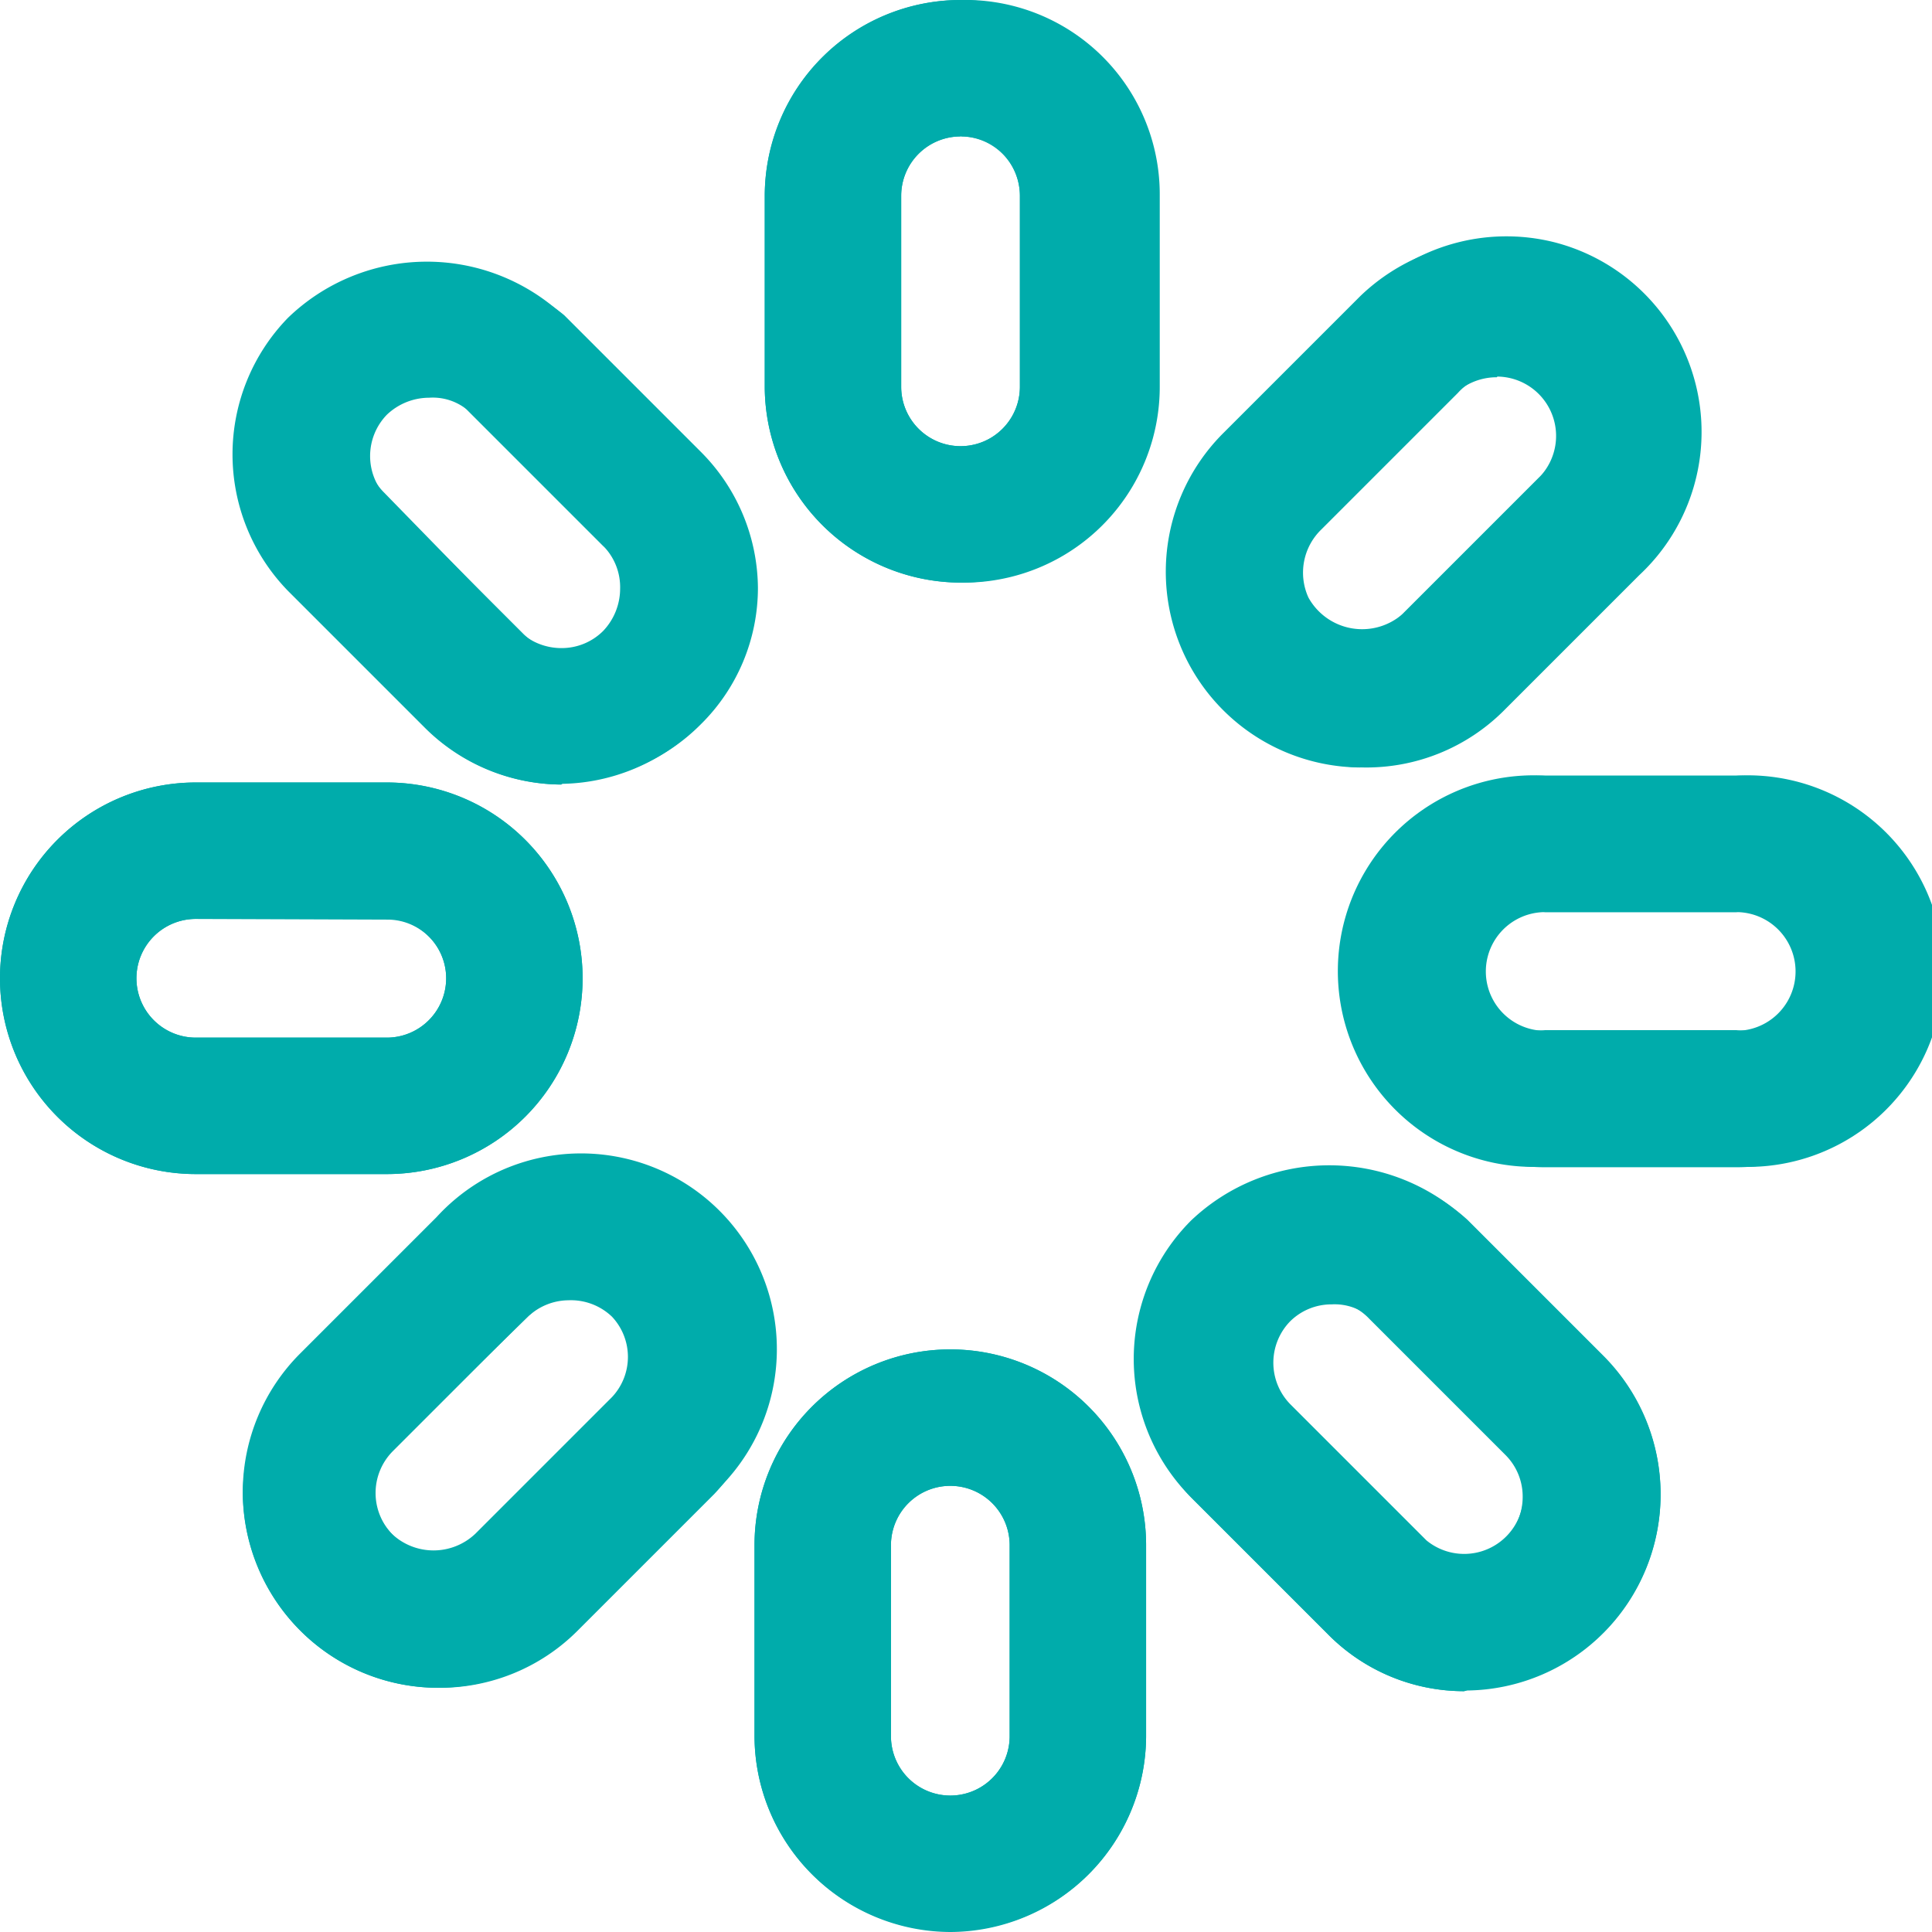 <svg xmlns="http://www.w3.org/2000/svg" viewBox="0 0 28.32 28.32"><defs><style>.cls-1{fill:#00acab;}</style></defs><g id="Ebene_2" data-name="Ebene 2"><g id="Ebene_1-2" data-name="Ebene 1"><path class="cls-1" d="M14.08,8.54a2.88,2.88,0,0,1-2.87-2.87V2.87A2.88,2.88,0,0,1,14.08,0h0A2.85,2.85,0,0,1,17,2.87v2.8A2.87,2.87,0,0,1,14.08,8.54Zm0-7.54V2a.87.87,0,0,0-.87.87v2.8a.87.87,0,0,0,1.74,0V2.87a.9.9,0,0,0-.25-.62A.86.86,0,0,0,14.09,2Z"/><path class="cls-1" d="M14.08,8.54a2.88,2.88,0,0,1-2.87-2.87V2.87a2.87,2.87,0,0,1,5.74,0v2.8A2.87,2.87,0,0,1,14.08,8.54Zm0-6.54a.87.87,0,0,0-.87.87v2.8a.87.87,0,0,0,1.74,0V2.87A.87.87,0,0,0,14.08,2Z"/><path class="cls-1" d="M19.94,11.25a2.87,2.87,0,0,1-2-4.91l2-2a2.92,2.92,0,0,1,4.05,0,2.86,2.86,0,0,1,0,4.05l-2,2a2.89,2.89,0,0,1-2,.84Zm2-5.72a.89.89,0,0,0-.62.25l-2,2a.87.87,0,0,0,0,1.23.9.9,0,0,0,.62.26h0A.89.89,0,0,0,20.56,9l2-2a.87.87,0,0,0-.61-1.48Z"/><path class="cls-1" d="M20,11.25h0a2.87,2.87,0,0,1-2-4.9l2-2a2.89,2.89,0,0,1,2.78-.8,2.87,2.87,0,0,1,1.25,4.88l-2,2A2.85,2.85,0,0,1,20,11.25Zm2-5.77a.84.84,0,0,0-.63.28l-2,2a.88.88,0,0,0-.19,1A.9.9,0,0,0,20.56,9l2-2a.88.88,0,0,0,.27-.88A.88.88,0,0,0,22,5.48Z"/><path class="cls-1" d="M25.45,17.1h-2.8a2.87,2.87,0,1,1,0-5.73h2.8a2.87,2.87,0,1,1,0,5.73Zm-2.8-3.73a.87.87,0,1,0,0,1.73h2.8a.87.87,0,1,0,0-1.73Z"/><path class="cls-1" d="M25.45,17.11h-2.8a2.87,2.87,0,1,1,0-5.74h2.8a2.87,2.87,0,1,1,0,5.74Zm-2.8-3.74a.87.87,0,1,0,0,1.74h2.8a.87.87,0,1,0,0-1.74Z"/><path class="cls-1" d="M21.46,24.79a2.8,2.8,0,0,1-2-.84l-2-2a2.87,2.87,0,0,1,0-4.06,2.94,2.94,0,0,1,4.05,0l2,2a2.87,2.87,0,0,1-2,4.89Zm-2-5.72a.87.87,0,0,0-.62.26.89.89,0,0,0,0,1.23l2,2a.86.86,0,0,0,.61.25h0a.9.9,0,0,0,.62-.25.89.89,0,0,0,.25-.62.86.86,0,0,0-.25-.61l-2-2A.83.83,0,0,0,19.48,19.07Z"/><path class="cls-1" d="M21.46,24.79a2.81,2.81,0,0,1-2-.84l-2-2a2.87,2.87,0,0,1,.05-4,2.93,2.93,0,0,1,4-.07l2,2a2.87,2.87,0,0,1-2,4.89Zm-1.94-5.67a.86.86,0,0,0-.61.25.87.87,0,0,0,0,1.21l2,2a.87.87,0,0,0,1.22-1.23l-2-2A.81.81,0,0,0,19.52,19.12Z"/><path class="cls-1" d="M13.93,28.31a2.87,2.87,0,0,1-2.87-2.86V22.64a2.87,2.87,0,0,1,2.87-2.86h0a2.87,2.87,0,0,1,2.87,2.87v2.8A2.87,2.87,0,0,1,13.93,28.31Zm0-7.53v1a.87.87,0,0,0-.87.86v2.81a.87.87,0,0,0,1.74,0v-2.8a.87.87,0,0,0-.87-.87Z"/><path class="cls-1" d="M13.93,28.32a2.88,2.88,0,0,1-2.87-2.87v-2.8a2.87,2.87,0,0,1,5.74,0v2.8A2.88,2.88,0,0,1,13.93,28.32Zm0-6.54a.87.87,0,0,0-.87.87v2.8a.87.87,0,0,0,1.74,0v-2.8A.87.87,0,0,0,13.93,21.78Z"/><path class="cls-1" d="M6.4,24.74h0a2.87,2.87,0,0,1-2-4.9l2-2a2.87,2.87,0,1,1,4.06,4.05l-2,2A2.89,2.89,0,0,1,6.4,24.74Zm1.36-5.47-2,2a.87.87,0,0,0,0,1.23.86.86,0,0,0,1.23,0l2-2a.83.83,0,0,0,.26-.61A.85.85,0,0,0,9,19.27a.87.87,0,0,0-1.23,0Z"/><path class="cls-1" d="M6.4,24.74a2.85,2.85,0,0,1-2-.84,2.89,2.89,0,0,1-.84-2,2.85,2.85,0,0,1,.84-2l2-2a2.93,2.93,0,0,1,4,0,2.86,2.86,0,0,1,.07,4l-2,2A2.85,2.85,0,0,1,6.4,24.74Zm1.93-5.68a.87.87,0,0,0-.59.24l-2,1.95a.9.9,0,0,0-.25.62.86.86,0,0,0,.25.61.89.89,0,0,0,1.23,0l2-2a.86.86,0,0,0,0-1.18A.87.87,0,0,0,8.33,19.06Z"/><path class="cls-1" d="M5.68,17.21H2.87a2.87,2.87,0,0,1,0-5.74H5.68a2.87,2.87,0,0,1,2.86,2.87h0A2.87,2.87,0,0,1,5.68,17.21ZM2.87,13.47a.87.87,0,1,0,0,1.74h2.8a.87.87,0,0,0,.87-.86h0a.86.86,0,0,0-.86-.87Z"/><path class="cls-1" d="M5.67,17.21H2.87a2.87,2.87,0,0,1,0-5.74h2.8a2.87,2.87,0,0,1,0,5.74Zm-2.8-3.74a.87.87,0,1,0,0,1.74h2.8a.87.87,0,1,0,0-1.74Z"/><path class="cls-1" d="M8.23,11.5a2.85,2.85,0,0,1-2-.84h0l-2-2A2.87,2.87,0,0,1,8.27,4.62l2,2a2.85,2.85,0,0,1,.84,2,2.81,2.81,0,0,1-.84,2,2.85,2.85,0,0,1-2,.84ZM7.61,9.25a.89.89,0,0,0,.62.25h0a.86.86,0,0,0,.61-.25.9.9,0,0,0,.25-.62A.86.86,0,0,0,8.84,8l-2-2A.87.87,0,0,0,5.63,6a.86.86,0,0,0,0,1.22Z"/><path class="cls-1" d="M8.22,11.5h0a2.85,2.85,0,0,1-2-.84l-2-2a2.87,2.87,0,0,1,0-4,2.93,2.93,0,0,1,4-.07l2,2a2.87,2.87,0,0,1-2,4.9ZM6.29,5.83a.9.9,0,0,0-.62.25.87.87,0,0,0,0,1.21l2,2a.86.86,0,0,0,.61.25h0a.89.89,0,0,0,.62-.25.9.9,0,0,0,.25-.62A.86.86,0,0,0,8.84,8l-2-2A.8.8,0,0,0,6.29,5.83Z"/></g></g></svg>